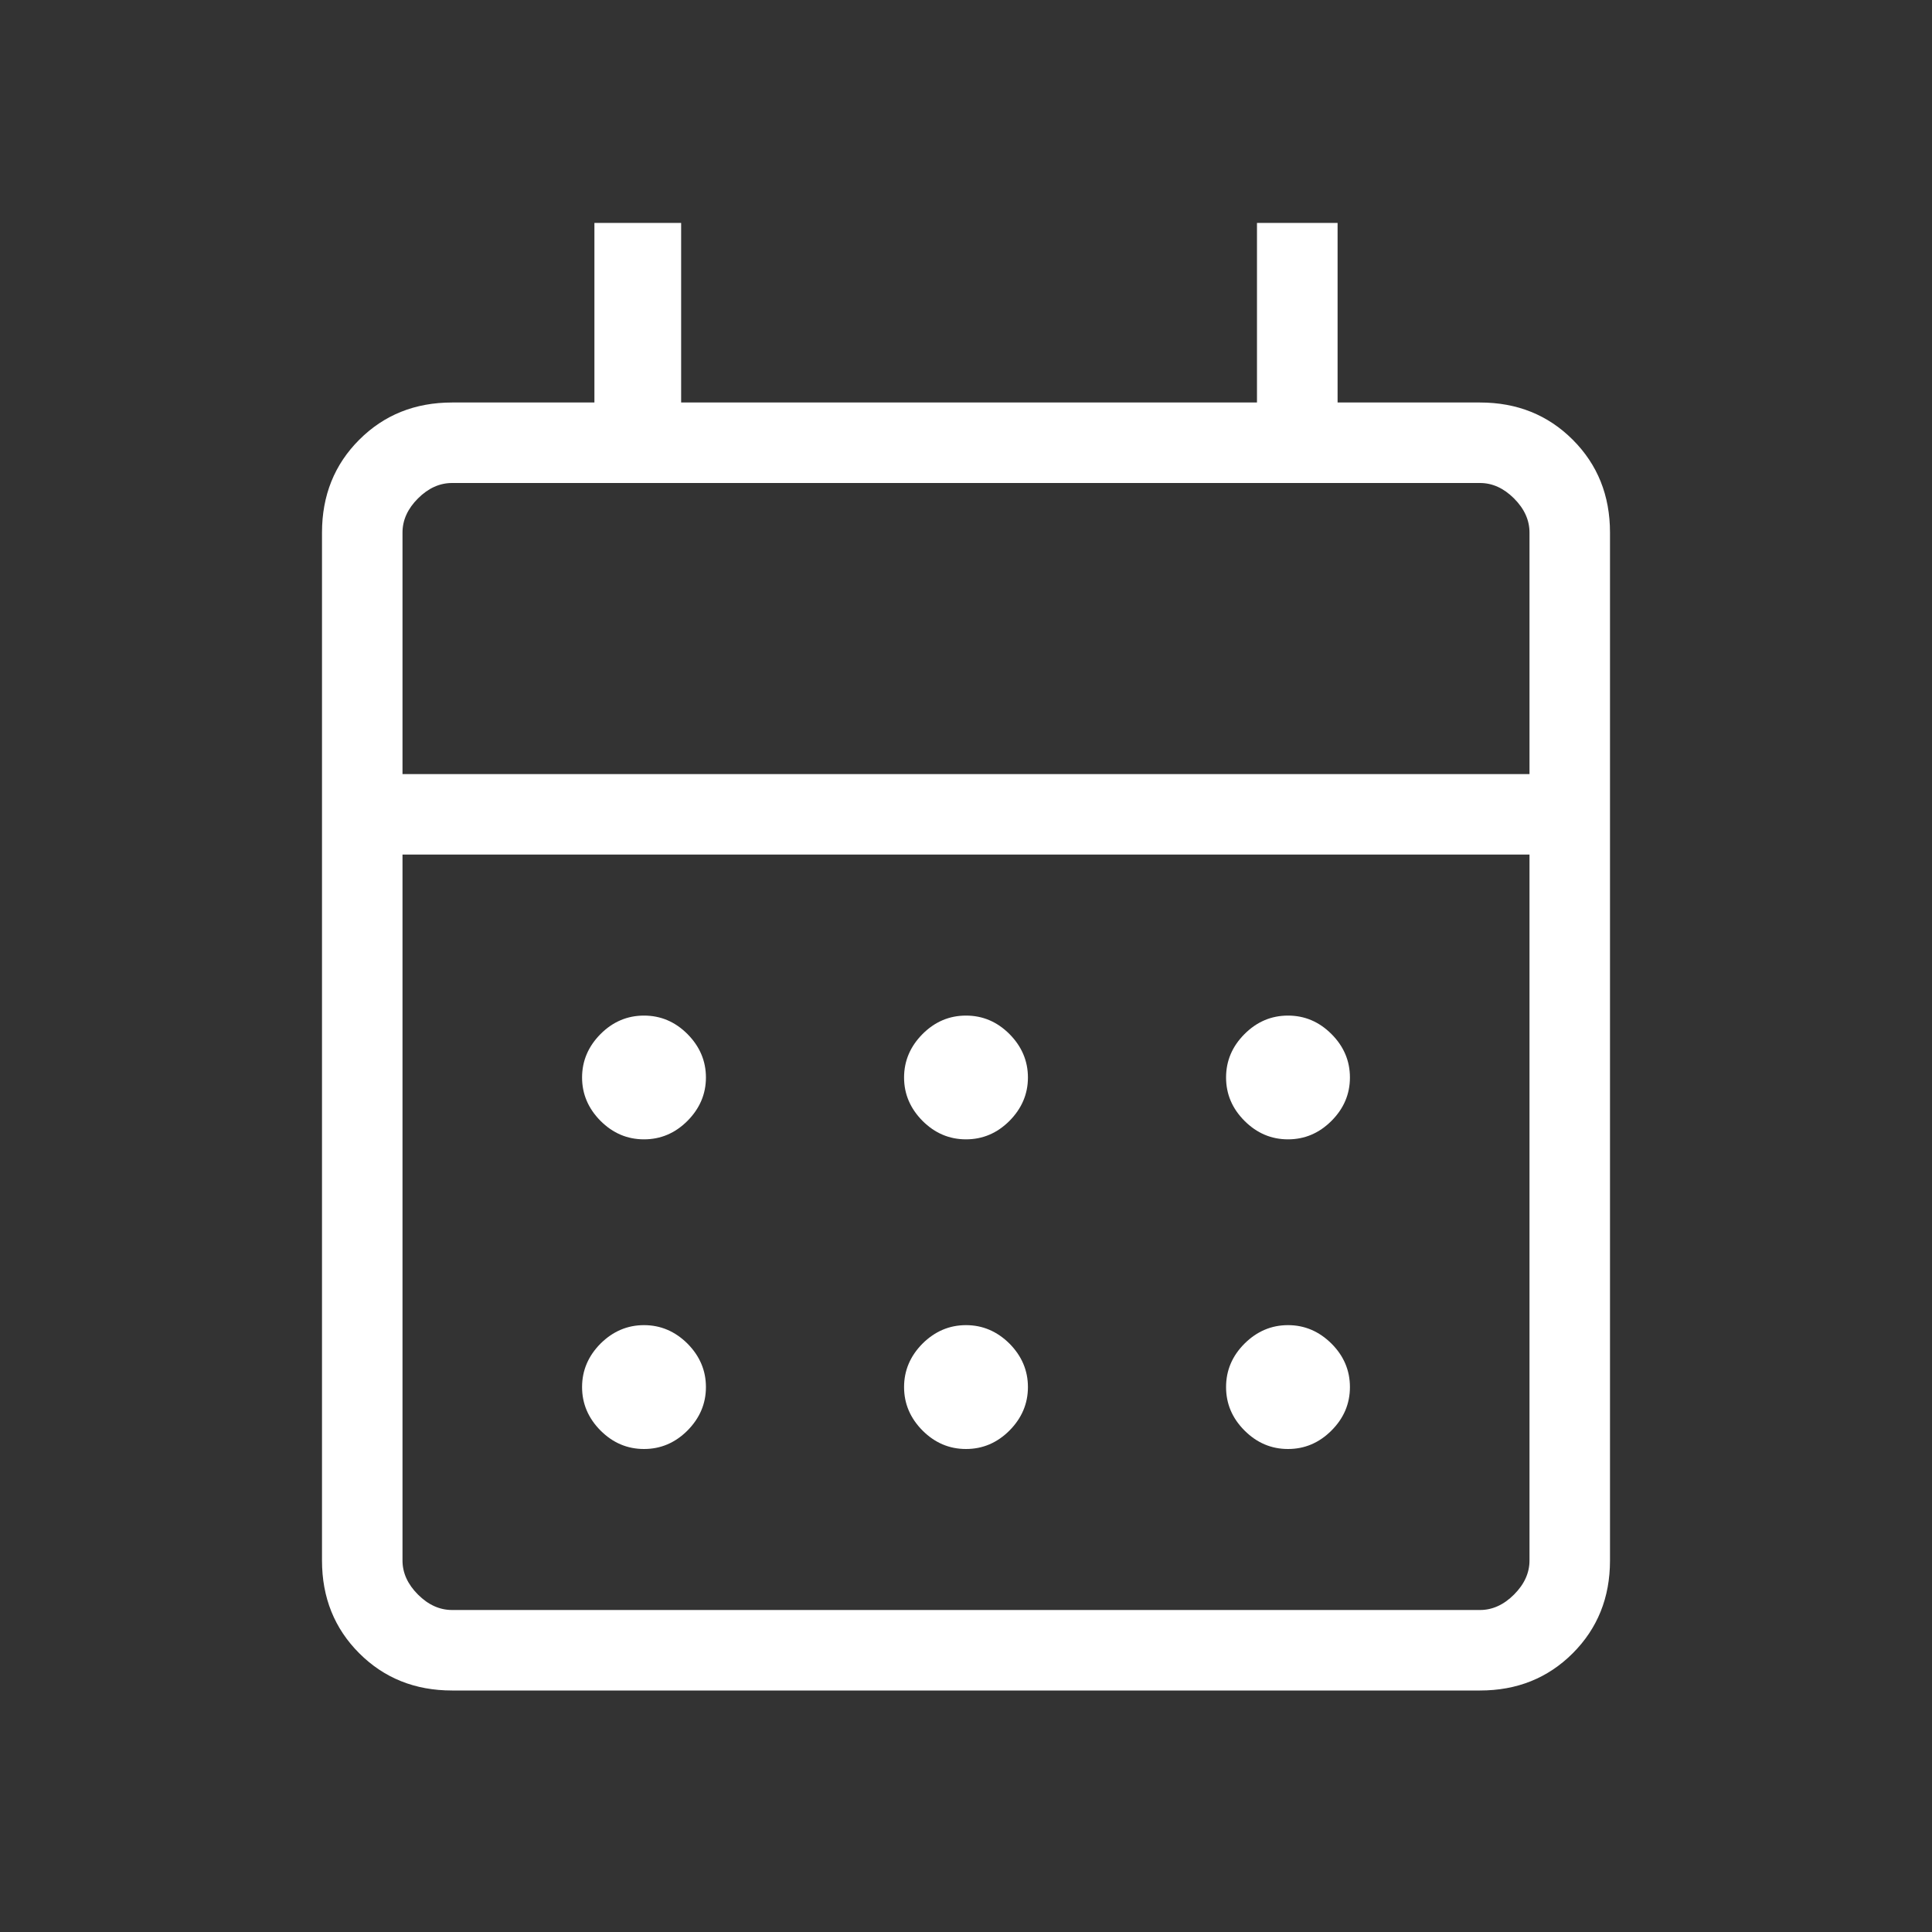 <svg xmlns="http://www.w3.org/2000/svg" width="18" height="18" viewBox="0 0 18 18" fill="none">
  <rect x="0" y="0" width="18" height="18" fill="#333333" stroke="none"/>
  <path d="M4.212 15.75C3.866 15.75 3.578 15.634 3.347 15.403C3.116 15.172 3 14.884 3 14.539V4.962C3 4.616 3.116 4.328 3.347 4.097C3.578 3.866 3.866 3.75 4.212 3.75H5.538V2.077H6.346V3.75H11.711V2.077H12.462V3.75H13.789C14.134 3.75 14.422 3.866 14.653 4.097C14.884 4.328 15 4.616 15 4.962V14.539C15 14.884 14.884 15.172 14.653 15.403C14.422 15.634 14.134 15.75 13.789 15.75H4.212ZM4.212 15H13.789C13.904 15 14.01 14.952 14.106 14.856C14.202 14.76 14.25 14.654 14.25 14.539V7.962H3.75V14.539C3.75 14.654 3.798 14.76 3.894 14.856C3.99 14.952 4.096 15 4.212 15ZM3.75 7.212H14.25V4.962C14.25 4.846 14.202 4.74 14.106 4.644C14.01 4.548 13.904 4.5 13.789 4.5H4.212C4.096 4.5 3.99 4.548 3.894 4.644C3.798 4.74 3.75 4.846 3.75 4.962V7.212ZM9 10.615C8.845 10.615 8.71 10.558 8.595 10.443C8.481 10.328 8.423 10.193 8.423 10.039C8.423 9.884 8.481 9.749 8.595 9.634C8.71 9.519 8.845 9.462 9 9.462C9.155 9.462 9.29 9.519 9.405 9.634C9.519 9.749 9.577 9.884 9.577 10.039C9.577 10.193 9.519 10.328 9.405 10.443C9.29 10.558 9.155 10.615 9 10.615ZM6 10.615C5.845 10.615 5.71 10.558 5.595 10.443C5.481 10.328 5.423 10.193 5.423 10.039C5.423 9.884 5.481 9.749 5.595 9.634C5.71 9.519 5.845 9.462 6 9.462C6.155 9.462 6.29 9.519 6.405 9.634C6.519 9.749 6.577 9.884 6.577 10.039C6.577 10.193 6.519 10.328 6.405 10.443C6.29 10.558 6.155 10.615 6 10.615ZM12 10.615C11.845 10.615 11.71 10.558 11.595 10.443C11.48 10.328 11.423 10.193 11.423 10.039C11.423 9.884 11.48 9.749 11.595 9.634C11.71 9.519 11.845 9.462 12 9.462C12.155 9.462 12.29 9.519 12.405 9.634C12.52 9.749 12.577 9.884 12.577 10.039C12.577 10.193 12.52 10.328 12.405 10.443C12.29 10.558 12.155 10.615 12 10.615ZM9 13.5C8.845 13.5 8.71 13.443 8.595 13.328C8.481 13.213 8.423 13.078 8.423 12.923C8.423 12.768 8.481 12.633 8.595 12.518C8.71 12.404 8.845 12.346 9 12.346C9.155 12.346 9.29 12.404 9.405 12.518C9.519 12.633 9.577 12.768 9.577 12.923C9.577 13.078 9.519 13.213 9.405 13.328C9.29 13.443 9.155 13.5 9 13.5ZM6 13.5C5.845 13.5 5.71 13.443 5.595 13.328C5.481 13.213 5.423 13.078 5.423 12.923C5.423 12.768 5.481 12.633 5.595 12.518C5.71 12.404 5.845 12.346 6 12.346C6.155 12.346 6.29 12.404 6.405 12.518C6.519 12.633 6.577 12.768 6.577 12.923C6.577 13.078 6.519 13.213 6.405 13.328C6.29 13.443 6.155 13.5 6 13.5ZM12 13.5C11.845 13.5 11.71 13.443 11.595 13.328C11.48 13.213 11.423 13.078 11.423 12.923C11.423 12.768 11.48 12.633 11.595 12.518C11.71 12.404 11.845 12.346 12 12.346C12.155 12.346 12.29 12.404 12.405 12.518C12.52 12.633 12.577 12.768 12.577 12.923C12.577 13.078 12.52 13.213 12.405 13.328C12.29 13.443 12.155 13.5 12 13.5Z" fill="white" />
</svg>